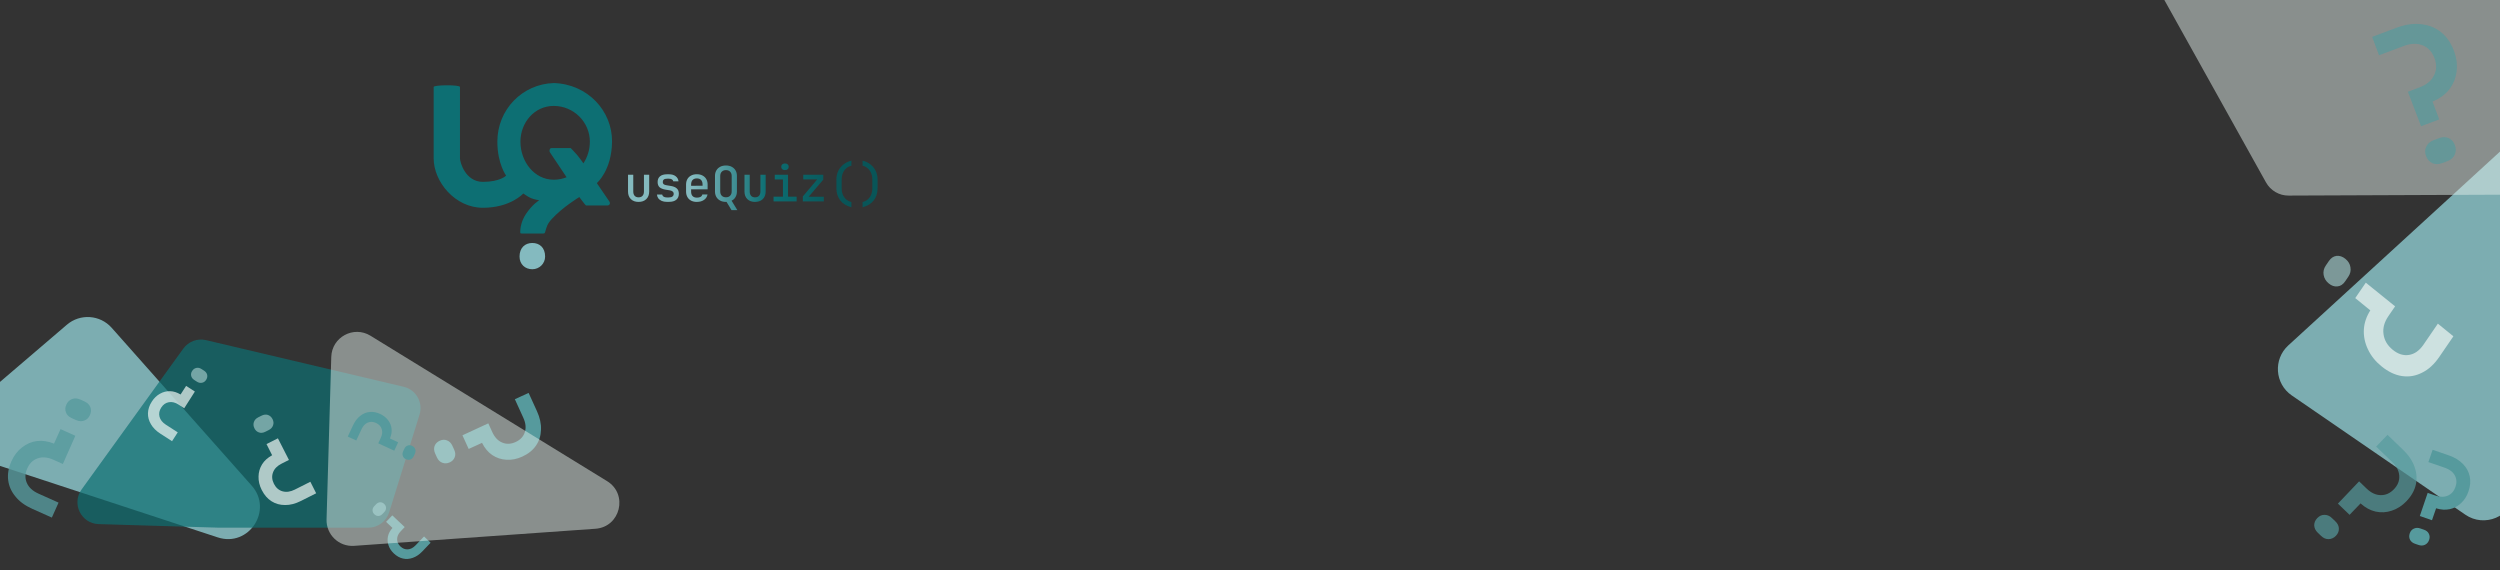 <svg width="5148" height="1174" viewBox="0 0 5148 1174" fill="none" xmlns="http://www.w3.org/2000/svg">
<rect x="0" y="0" width="5148" height="1174" fill="#333333" stroke="none"/>
<g clip-path="url(#clip0_189_102)">
<path d="M4719.26 814.323C4684.26 790.278 4680.75 739.917 4712.07 711.244L5192.82 271.122C5239.41 228.47 5313.54 269.335 5302.34 331.5L5178.88 1017.09C5170.39 1064.26 5116.05 1086.93 5076.55 1059.8L4719.26 814.323Z" fill="#84BABF" fill-opacity="0.9"/>
<path d="M4982.9 1062.58L4999.09 1014.92L5015.12 1020.46C5024.8 1023.8 5033.29 1023.84 5040.59 1020.57C5048.05 1017.35 5053.28 1011.41 5056.28 1002.73C5059.28 994.044 5058.84 986.135 5054.95 978.998C5051.07 971.861 5044.28 966.619 5034.6 963.273L5000.54 951.503L5009.28 926.21L5042.59 937.72C5054.77 941.932 5064.43 947.792 5071.55 955.299C5078.9 962.698 5083.61 971.241 5085.68 980.927C5087.76 990.614 5086.89 1000.97 5083.08 1011.99C5079.68 1021.84 5074.56 1029.88 5067.73 1036.12C5061.07 1042.41 5053.29 1046.54 5044.39 1048.51C5035.71 1050.37 5026.38 1049.77 5016.42 1046.7L5007.94 1071.24L4982.9 1062.58ZM4972.97 1119.71C4968.13 1118.03 4964.69 1115.26 4962.67 1111.38C4960.7 1107.34 4960.53 1102.98 4962.14 1098.3C4963.76 1093.63 4966.56 1090.39 4970.54 1088.59C4974.59 1086.63 4979.03 1086.48 4983.87 1088.15L4991.38 1090.75C4996.39 1092.48 4999.8 1095.34 5001.6 1099.32C5003.45 1103.14 5003.6 1107.31 5002.05 1111.81C5000.43 1116.49 4997.6 1119.81 4993.56 1121.77C4989.51 1123.74 4985.07 1123.89 4980.23 1122.21L4972.97 1119.71Z" fill="#569A9D"/>
<path d="M4814.25 1037.04L4857.88 991.21L4873.24 1005.99C4882.52 1014.91 4892.19 1019.44 4902.24 1019.56C4912.45 1019.83 4921.56 1015.81 4929.57 1007.49C4937.57 999.165 4941.24 989.908 4940.57 979.715C4939.9 969.521 4934.93 959.961 4925.65 951.033L4893 919.633L4916.32 895.392L4948.24 926.099C4959.92 937.336 4967.85 949.116 4972.01 961.44C4976.49 973.758 4977.36 985.989 4974.61 998.133C4971.86 1010.28 4965.41 1021.63 4955.25 1032.19C4946.17 1041.63 4936.08 1048.11 4925 1051.62C4914.08 1055.29 4903.02 1055.89 4891.83 1053.44C4880.95 1050.98 4870.63 1045.37 4860.88 1036.61L4838.26 1060.13L4814.25 1037.04ZM4772.78 1096.97C4768.14 1092.5 4765.69 1087.53 4765.43 1082.04C4765.32 1076.38 4767.42 1071.32 4771.73 1066.84C4776.04 1062.36 4780.94 1060.14 4786.44 1060.19C4792.09 1060.08 4797.24 1062.26 4801.88 1066.73L4809.08 1073.65C4813.88 1078.27 4816.25 1083.33 4816.2 1088.82C4816.3 1094.16 4814.28 1098.99 4810.12 1103.31C4805.81 1107.79 4800.83 1110.08 4795.18 1110.19C4789.53 1110.3 4784.39 1108.13 4779.74 1103.66L4772.78 1096.97Z" fill="#569A9D" fill-opacity="0.7"/>
<path d="M4712.63 402.74C4693.33 402.82 4675.51 392.401 4666.11 375.541L4340.44 -208.855C4320.8 -244.097 4346.17 -287.486 4386.52 -287.654L5055.52 -290.438C5074.83 -290.518 5092.65 -280.099 5102.04 -263.238L5427.71 321.157C5447.35 356.399 5421.98 399.789 5381.64 399.957L4712.63 402.74Z" fill="#E0EDE9" fill-opacity="0.5"/>
<path d="M4985.42 259.913L4958.32 188.906L4982.29 179.905C4996.77 174.467 5006.67 166.332 5012 155.499C5017.58 144.572 5017.94 132.618 5013.06 119.637C5008.19 106.655 5000.05 97.889 4988.66 93.338C4977.26 88.787 4964.33 89.231 4949.85 94.669L4898.92 113.795L4884.72 75.975L4934.52 57.27C4952.74 50.425 4969.61 47.936 4985.12 49.801C5000.79 51.322 5014.5 56.715 5026.24 65.978C5037.98 75.242 5046.94 88.112 5053.13 104.588C5058.66 119.317 5060.46 133.595 5058.53 147.423C5056.86 161.156 5051.79 173.456 5043.34 184.322C5035.04 194.844 5023.62 203.121 5009.08 209.152L5022.86 245.849L4985.42 259.913ZM5028.9 335.874C5021.66 338.593 5015 338.674 5008.91 336.118C5002.73 333.312 4998.33 328.414 4995.7 321.424C4993.08 314.435 4993.21 307.974 4996.11 302.042C4998.92 295.861 5003.94 291.411 5011.18 288.692L5022.41 284.473C5029.9 281.66 5036.61 281.703 5042.55 284.603C5048.38 287.253 5052.57 291.948 5055.1 298.689C5057.72 305.678 5057.63 312.264 5054.83 318.445C5052.02 324.626 5047 329.076 5039.76 331.796L5028.9 335.874Z" fill="#569A9D" fill-opacity="0.7"/>
<path d="M137.729 668.657C165.077 645.269 206.12 648.1 229.999 675.02L518.338 1000.09C563.045 1050.49 512.385 1127.61 448.374 1106.59L-34.636 948.001C-83.536 931.945 -96.058 868.585 -56.943 835.134L137.729 668.657Z" fill="#84BABF" fill-opacity="0.9"/>
<path d="M377.427 717.863C388.074 703.116 406.552 696.229 424.253 700.409L831.278 796.517C856.663 802.511 871.651 828.764 863.908 853.672L801.329 1054.97C795.479 1073.79 778.064 1086.61 758.358 1086.61L450.793 1086.61L203.167 1079.23C167.088 1078.15 146.895 1037.17 168.024 1007.9L377.427 717.863Z" fill="#0D6F73" fill-opacity="0.7"/>
<g opacity="0.7">
<path fill-rule="evenodd" clip-rule="evenodd" d="M426.596 771.744C425.749 768.304 423.581 765.459 420.092 763.211L414.859 759.838C411.37 757.59 407.845 756.85 404.284 757.62C400.723 758.39 397.857 760.459 395.686 763.828C393.593 767.076 392.91 770.381 393.637 773.745C394.286 777.228 396.416 780.133 400.025 782.459L405.438 785.948C408.927 788.196 412.452 788.936 416.013 788.166C419.497 787.516 422.324 785.507 424.495 782.139C426.666 778.77 427.366 775.305 426.596 771.744Z" fill="#9BC3C3"/>
<path d="M401.287 806.259L379.371 840.662L367.822 833.218C360.844 828.721 354.169 827.058 347.795 828.229C341.302 829.322 336.039 832.997 332.007 839.253C327.975 845.508 326.803 851.819 328.49 858.185C330.176 864.55 334.509 869.981 341.486 874.478L366.028 890.295L354.282 908.521L330.281 893.053C321.499 887.393 315.027 880.923 310.865 873.643C306.505 866.406 304.441 858.776 304.674 850.753C304.906 842.73 307.581 834.749 312.699 826.809C317.273 819.711 322.847 814.364 329.421 810.769C335.875 807.095 342.795 805.341 350.182 805.504C357.371 805.71 364.592 807.98 371.845 812.314L383.242 794.629L401.287 806.259Z" fill="#EFF6F4"/>
</g>
<path d="M952.266 896.381L1005.5 871.748L1013.7 889.721C1018.65 900.58 1025.44 907.774 1034.07 911.303C1042.78 915.02 1052 914.656 1061.74 910.213C1071.47 905.77 1077.79 899.041 1080.69 890.026C1083.58 881.012 1082.56 871.076 1077.6 860.217L1060.17 822.024L1088.53 809.078L1105.58 846.429C1111.82 860.096 1114.63 872.951 1114.02 884.993C1113.68 897.138 1110.26 907.975 1103.75 917.506C1097.24 927.037 1087.81 934.622 1075.45 940.262C1064.4 945.303 1053.51 947.449 1042.76 946.699C1032.1 946.137 1022.36 942.89 1013.54 936.959C1005 931.131 998.021 922.779 992.605 911.903L965.083 924.464L952.266 896.381ZM896.093 933.896C893.615 928.466 893.198 923.34 894.843 918.518C896.674 913.61 900.212 909.959 905.454 907.567C910.696 905.174 915.677 904.937 920.398 906.854C925.306 908.686 928.999 912.316 931.477 917.746L935.322 926.171C937.886 931.787 938.209 936.956 936.292 941.677C934.561 946.312 931.169 949.784 926.114 952.091C920.872 954.483 915.797 954.764 910.889 952.932C905.981 951.1 902.288 947.469 899.81 942.04L896.093 933.896Z" fill="#569A9D"/>
<path d="M807.804 1061.25L833.358 1085.35L825.195 1093.92C820.263 1099.09 817.777 1104.47 817.736 1110.05C817.611 1115.72 819.868 1120.77 824.507 1125.19C829.146 1129.61 834.294 1131.62 839.951 1131.22C845.608 1130.83 850.902 1128.04 855.834 1122.87L873.181 1104.67L886.697 1117.55L869.733 1135.35C863.525 1141.86 857.006 1146.29 850.176 1148.63C843.349 1151.15 836.562 1151.66 829.813 1150.17C823.065 1148.67 816.747 1145.12 810.859 1139.51C805.595 1134.49 801.974 1128.91 799.996 1122.77C797.933 1116.72 797.568 1110.58 798.901 1104.36C800.237 1098.31 803.325 1092.57 808.164 1087.14L795.049 1074.64L807.804 1061.25ZM774.434 1038.39C776.9 1035.8 779.657 1034.43 782.704 1034.26C785.841 1034.19 788.658 1035.34 791.156 1037.72C793.654 1040.1 794.896 1042.82 794.882 1045.87C794.957 1049.01 793.762 1051.87 791.296 1054.46L787.47 1058.47C784.918 1061.15 782.117 1062.48 779.066 1062.47C776.104 1062.54 773.418 1061.42 771.009 1059.13C768.511 1056.75 767.225 1053.99 767.149 1050.85C767.074 1047.72 768.269 1044.85 770.735 1042.27L774.434 1038.39Z" fill="#569A9D"/>
<path d="M729.154 1123.99C697.875 1126.2 671.523 1100.92 672.434 1069.58L682.158 734.947C683.343 694.202 728.158 669.989 762.886 691.331L1250.15 990.782C1294.05 1017.76 1277.54 1085.17 1226.15 1088.8L729.154 1123.99Z" fill="#E0EDE9" fill-opacity="0.5"/>
<path d="M811.831 928.05L778.909 912.883L784.076 901.82C787.198 895.137 787.861 889.059 786.065 883.588C784.322 878.001 780.455 873.809 774.463 871.01C768.471 868.211 762.774 867.936 757.371 870.186C751.969 872.435 747.707 876.901 744.585 883.585L733.605 907.093L716.147 898.938L726.885 875.949C730.814 867.537 735.734 861.061 741.644 856.523C747.493 851.815 753.963 849.081 761.055 848.323C768.148 847.565 775.496 848.962 783.102 852.515C789.901 855.69 795.278 859.956 799.233 865.313C803.242 870.555 805.618 876.437 806.361 882.961C807.043 889.316 805.911 895.946 802.966 902.853L819.905 910.765L811.831 928.05ZM851.993 939.44C850.432 942.781 848.188 945.032 845.26 946.191C842.217 947.296 839.082 947.096 835.856 945.588C832.629 944.081 830.521 941.833 829.531 938.844C828.425 935.801 828.653 932.608 830.214 929.267L832.636 924.081C834.251 920.624 836.553 918.4 839.542 917.41C842.416 916.366 845.409 916.571 848.52 918.024C851.747 919.531 853.913 921.806 855.018 924.85C856.123 927.893 855.896 931.085 854.335 934.427L851.993 939.44Z" fill="#569A9D"/>
<path d="M155.139 897.333L129.466 955.45L109.937 946.699C98.137 941.413 87.468 940.419 77.929 943.717C68.187 946.925 60.946 953.818 56.206 964.396C51.466 974.975 51.142 984.967 55.233 994.373C59.324 1003.78 67.269 1011.12 79.069 1016.41L120.57 1035.01L106.761 1065.83L66.175 1047.64C51.324 1040.99 39.84 1032.54 31.722 1022.31C23.31 1012.19 18.342 1000.93 16.817 988.52C15.293 976.111 17.538 963.194 23.554 949.767C28.932 937.764 36.26 928.223 45.539 921.144C54.614 913.973 64.858 909.647 76.27 908.165C87.388 906.795 99.039 908.595 111.224 913.566L124.623 883.661L155.139 897.333ZM173.991 826.635C179.89 829.278 183.896 833.149 186.009 838.248C188.03 843.551 187.764 849.05 185.212 854.747C182.66 860.443 178.778 864.2 173.567 866.017C168.264 868.039 162.663 867.728 156.763 865.084L147.609 860.983C141.506 858.248 137.545 854.275 135.728 849.064C133.819 844.056 134.095 838.805 136.556 833.313C139.108 827.616 143.035 823.758 148.338 821.737C153.64 819.715 159.241 820.027 165.141 822.67L173.991 826.635Z" fill="#569A9D" fill-opacity="0.8"/>
<g opacity="0.7">
<path fill-rule="evenodd" clip-rule="evenodd" d="M551.554 854.407C547.394 853.163 543.042 853.685 538.5 855.972L531.686 859.403C527.143 861.69 524.172 864.953 522.772 869.192C521.372 873.431 521.776 877.743 523.984 882.129C526.114 886.358 529.18 889.134 533.184 890.456C537.266 891.935 541.657 891.492 546.356 889.126L553.405 885.577C557.947 883.29 560.919 880.027 562.319 875.788C563.797 871.706 563.433 867.471 561.225 863.085C559.016 858.7 555.793 855.807 551.554 854.407Z" fill="#9BC3C3"/>
<path d="M572.275 902.583L594.985 947.107L579.948 954.678C570.863 959.252 564.958 965.268 562.234 972.726C559.353 980.263 559.963 988.104 564.063 996.25C568.164 1004.39 574.1 1009.55 581.87 1011.73C589.641 1013.9 598.068 1012.7 607.154 1008.13L639.108 992.042L651.056 1015.77L619.806 1031.51C608.371 1037.26 597.517 1040.08 587.242 1039.95C576.89 1040.06 567.55 1037.49 559.222 1032.26C550.894 1027.03 544.128 1019.25 538.923 1008.91C534.27 999.665 532.088 990.456 532.376 981.279C532.508 972.181 534.955 963.782 539.718 956.083C544.403 948.619 551.287 942.404 560.371 937.438L548.779 914.412L572.275 902.583Z" fill="#EFF6F4"/>
</g>
<g opacity="0.7">
<path fill-rule="evenodd" clip-rule="evenodd" d="M4811.24 526.923C4805.05 527.808 4799.85 531.32 4795.65 537.459L4789.35 546.666C4785.15 552.805 4783.64 559.327 4784.83 566.233C4786.03 573.14 4789.58 579.001 4795.49 583.817C4801.19 588.462 4807.06 590.447 4813.11 589.773C4819.37 589.271 4824.68 585.845 4829.02 579.495L4835.54 569.97C4839.74 563.832 4841.25 557.31 4840.05 550.403C4839.07 543.669 4835.63 537.894 4829.72 533.077C4823.81 528.261 4817.65 526.209 4811.24 526.923Z" fill="#9BC3C3"/>
<path d="M4871.64 582.08L4932.01 630.788L4918.11 651.108C4909.71 663.384 4906.39 675.681 4908.15 687.999C4909.77 700.528 4916.07 711.265 4927.04 720.21C4938.02 729.155 4949.24 732.696 4960.71 730.831C4972.18 728.967 4982.11 721.897 4990.51 709.62L5020.06 666.44L5052.04 692.501L5023.14 734.729C5012.57 750.18 5000.67 761.087 4987.44 767.449C4974.27 774.195 4960.52 776.509 4946.19 774.39C4931.86 772.272 4917.73 765.536 4903.8 754.183C4891.34 744.034 4882.07 732.357 4875.98 719.152C4869.75 706.16 4866.97 692.684 4867.65 678.726C4868.39 665.152 4872.82 651.949 4880.94 639.117L4849.91 613.83L4871.64 582.08Z" fill="#EFF6F4"/>
</g>
<path fill-rule="evenodd" clip-rule="evenodd" d="M893 179.095C893.001 174.68 947.158 174.312 947.158 179.095V325.917C947.158 334.381 958.579 374.49 994.316 374.49C1030.05 374.49 1042.21 361.611 1042.21 361.611C1042.21 361.611 1024.16 337.324 1024.16 291.696C1024.16 225.46 1075.56 173.114 1140.21 171C1210.4 173.114 1260.88 228.678 1260.31 291.696C1259.79 350.939 1229 377.066 1229 377.066L1255.16 415.487C1255.16 415.487 1257 418.279 1255.16 420.855C1253.68 422.927 1251.47 423.063 1251.47 423.063H1206.53C1205.79 423.063 1192.89 405.768 1192.89 405.768C1192.89 405.768 1158.26 426.742 1136.16 451.028C1126.25 461.918 1125.92 466.874 1122.5 477.891C1122.07 479.27 1121.66 479.86 1121.42 480.098C1120.67 480.834 1118.84 480.834 1118.84 480.834H1074.26C1074.26 480.834 1072.48 480.834 1072.05 480.466C1071.77 480.221 1071.2 479.635 1071.23 477.523C1071.33 471.116 1072.76 456.313 1082.74 441.093C1096 420.855 1110.37 412.391 1110.37 412.391C1110.37 412.391 1099.82 410.706 1093.42 407.975C1087.02 405.245 1077.58 398.408 1077.58 398.408C1077.58 398.408 1051.42 427.846 994.316 427.846C937.211 427.846 893 374.49 893 325.917C893 268.58 892.999 210.005 893 179.095ZM1071.68 291.696C1071.68 252.447 1100.42 218.101 1140.21 218.101C1181.11 218.101 1214.63 251.218 1214.63 291.696C1214.63 308.076 1209.78 323.553 1201.37 336.359C1201.37 336.359 1194.32 326.164 1189.21 320.03C1184.1 313.895 1175.21 304.943 1175.21 304.943H1135.42C1134.68 304.943 1132.4 305.311 1131.74 308.622C1131.07 311.934 1132.47 313.774 1132.47 313.774L1166.74 365.003C1158.56 368.272 1149.63 370.074 1140.21 370.074C1100.42 370.074 1071.68 332.909 1071.68 291.696Z" fill="#0D6F73"/>
<path d="M1096 500.337C1111.05 500.239 1122.5 509.904 1122.5 528.303C1122.5 542.827 1110.54 554.524 1096 554.429C1081.55 554.335 1069.84 544.494 1069.84 528.303C1069.84 510.272 1081.04 500.434 1096 500.337Z" fill="#84BABF"/>
<path d="M1314.92 415.772C1308.32 415.772 1303.06 413.872 1299.12 410.072C1295.19 406.206 1293.22 400.972 1293.22 394.372V359.772H1304.02V394.372C1304.02 398.172 1304.99 401.139 1306.92 403.272C1308.86 405.339 1311.52 406.372 1314.92 406.372C1318.39 406.372 1321.09 405.339 1323.02 403.272C1325.02 401.139 1326.02 398.172 1326.02 394.372V359.772H1336.82V394.372C1336.82 400.972 1334.82 406.206 1330.82 410.072C1326.89 413.872 1321.59 415.772 1314.92 415.772ZM1373.08 415.672C1369.15 415.672 1365.68 415.039 1362.68 413.772C1359.75 412.506 1357.42 410.772 1355.68 408.572C1354.02 406.306 1353.05 403.639 1352.78 400.572H1363.58C1363.85 402.372 1364.82 403.839 1366.48 404.972C1368.15 406.039 1370.35 406.572 1373.08 406.572H1377.38C1380.65 406.572 1383.12 405.906 1384.78 404.572C1386.45 403.239 1387.28 401.472 1387.28 399.272C1387.28 397.139 1386.52 395.472 1384.98 394.272C1383.52 393.006 1381.32 392.172 1378.38 391.772L1371.28 390.672C1365.42 389.739 1361.08 388.072 1358.28 385.672C1355.55 383.206 1354.18 379.572 1354.18 374.772C1354.18 369.706 1355.82 365.806 1359.08 363.072C1362.42 360.272 1367.32 358.872 1373.78 358.872H1377.58C1383.32 358.872 1387.88 360.206 1391.28 362.872C1394.75 365.472 1396.72 368.972 1397.18 373.372H1386.38C1386.12 371.772 1385.22 370.472 1383.68 369.472C1382.22 368.472 1380.18 367.972 1377.58 367.972H1373.78C1370.65 367.972 1368.35 368.572 1366.88 369.772C1365.48 370.906 1364.78 372.606 1364.78 374.872C1364.78 376.872 1365.42 378.372 1366.68 379.372C1367.95 380.372 1369.92 381.072 1372.58 381.472L1379.88 382.672C1386.08 383.539 1390.62 385.272 1393.48 387.872C1396.42 390.406 1397.88 394.106 1397.88 398.972C1397.88 404.239 1396.15 408.339 1392.68 411.272C1389.28 414.206 1384.18 415.672 1377.38 415.672H1373.08ZM1434.94 415.772C1430.48 415.772 1426.54 414.906 1423.14 413.172C1419.81 411.372 1417.24 408.872 1415.44 405.672C1413.64 402.472 1412.74 398.739 1412.74 394.472V380.072C1412.74 375.739 1413.64 372.006 1415.44 368.872C1417.24 365.672 1419.81 363.206 1423.14 361.472C1426.54 359.672 1430.48 358.772 1434.94 358.772C1439.48 358.772 1443.41 359.672 1446.74 361.472C1450.08 363.206 1452.64 365.672 1454.44 368.872C1456.24 372.006 1457.14 375.739 1457.14 380.072V389.872H1423.14V394.472C1423.14 398.539 1424.14 401.639 1426.14 403.772C1428.21 405.906 1431.18 406.972 1435.04 406.972C1438.18 406.972 1440.71 406.439 1442.64 405.372C1444.58 404.239 1445.78 402.606 1446.24 400.472H1456.94C1456.14 405.139 1453.74 408.872 1449.74 411.672C1445.74 414.406 1440.81 415.772 1434.94 415.772ZM1446.74 383.372V379.972C1446.74 375.972 1445.74 372.872 1443.74 370.672C1441.74 368.472 1438.81 367.372 1434.94 367.372C1431.14 367.372 1428.21 368.472 1426.14 370.672C1424.14 372.872 1423.14 376.006 1423.14 380.072V382.572L1447.54 382.472L1446.74 383.372ZM1506.4 432.772L1495.6 414.872L1497.2 415.672C1496.94 415.672 1496.6 415.672 1496.2 415.672C1495.8 415.739 1495.37 415.772 1494.9 415.772C1490.37 415.772 1486.4 414.872 1483 413.072C1479.6 411.272 1476.97 408.772 1475.1 405.572C1473.24 402.306 1472.3 398.506 1472.3 394.172V362.372C1472.3 357.972 1473.24 354.172 1475.1 350.972C1476.97 347.772 1479.6 345.272 1483 343.472C1486.4 341.672 1490.37 340.772 1494.9 340.772C1499.5 340.772 1503.47 341.672 1506.8 343.472C1510.2 345.272 1512.84 347.772 1514.7 350.972C1516.57 354.172 1517.5 357.972 1517.5 362.372V394.172C1517.5 398.572 1516.54 402.439 1514.6 405.772C1512.74 409.106 1510.04 411.606 1506.5 413.272L1518.4 432.772H1506.4ZM1494.9 406.272C1498.57 406.272 1501.44 405.172 1503.5 402.972C1505.64 400.772 1506.7 397.839 1506.7 394.172V362.372C1506.7 358.639 1505.64 355.706 1503.5 353.572C1501.44 351.372 1498.57 350.272 1494.9 350.272C1491.3 350.272 1488.44 351.372 1486.3 353.572C1484.17 355.706 1483.1 358.639 1483.1 362.372V394.172C1483.1 397.839 1484.14 400.772 1486.2 402.972C1488.34 405.172 1491.24 406.272 1494.9 406.272ZM1554.77 415.772C1548.17 415.772 1542.9 413.872 1538.97 410.072C1535.03 406.206 1533.07 400.972 1533.07 394.372V359.772H1543.87V394.372C1543.87 398.172 1544.83 401.139 1546.77 403.272C1548.7 405.339 1551.37 406.372 1554.77 406.372C1558.23 406.372 1560.93 405.339 1562.87 403.272C1564.87 401.139 1565.87 398.172 1565.87 394.372V359.772H1576.67V394.372C1576.67 400.972 1574.67 406.206 1570.67 410.072C1566.73 413.872 1561.43 415.772 1554.77 415.772ZM1592.93 414.772V404.972H1612.23V369.572H1595.43V359.772H1622.73V404.972H1640.43V414.772H1592.93ZM1616.43 350.272C1614.09 350.272 1612.23 349.672 1610.83 348.472C1609.43 347.206 1608.73 345.539 1608.73 343.472C1608.73 341.339 1609.43 339.672 1610.83 338.472C1612.23 337.206 1614.09 336.572 1616.43 336.572C1618.76 336.572 1620.63 337.206 1622.03 338.472C1623.43 339.672 1624.13 341.339 1624.13 343.472C1624.13 345.539 1623.43 347.206 1622.03 348.472C1620.63 349.672 1618.76 350.272 1616.43 350.272ZM1653.19 414.772V404.572L1682.89 369.372H1654.09V359.772H1695.29V369.972L1665.19 405.172H1696.39V414.772H1653.19ZM1753.25 426.772C1743.45 424.306 1735.85 419.672 1730.45 412.872C1725.05 406.006 1722.35 397.639 1722.35 387.772V369.772C1722.35 363.306 1723.58 357.439 1726.05 352.172C1728.58 346.906 1732.15 342.439 1736.75 338.772C1741.42 335.039 1746.92 332.372 1753.25 330.772V341.172C1749.12 342.172 1745.55 344.006 1742.55 346.672C1739.55 349.272 1737.22 352.539 1735.55 356.472C1733.95 360.406 1733.15 364.839 1733.15 369.772V387.772C1733.15 392.572 1733.95 396.939 1735.55 400.872C1737.22 404.806 1739.55 408.072 1742.55 410.672C1745.55 413.206 1749.12 414.972 1753.25 415.972V426.772ZM1776.21 426.772V415.972C1780.34 414.972 1783.91 413.206 1786.91 410.672C1789.91 408.072 1792.21 404.806 1793.81 400.872C1795.48 396.939 1796.31 392.572 1796.31 387.772V369.772C1796.31 364.839 1795.48 360.406 1793.81 356.472C1792.21 352.539 1789.91 349.272 1786.91 346.672C1783.91 344.006 1780.34 342.172 1776.21 341.172V330.772C1782.61 332.372 1788.11 335.039 1792.71 338.772C1797.31 342.439 1800.84 346.906 1803.31 352.172C1805.84 357.439 1807.11 363.306 1807.11 369.772V387.772C1807.11 397.639 1804.41 406.006 1799.01 412.872C1793.61 419.672 1786.01 424.306 1776.21 426.772Z" fill="url(#paint0_linear_189_102)"/>
</g>
<defs>
<linearGradient id="paint0_linear_189_102" x1="1425.18" y1="383.659" x2="1731.82" y2="383.659" gradientUnits="userSpaceOnUse">
<stop stop-color="#84BABF"/>
<stop offset="0.5" stop-color="#0D6F73"/>
<stop offset="1" stop-color="#085558"/>
</linearGradient>
<clipPath id="clip0_189_102">
<rect width="5148" height="1174" fill="white"/>
</clipPath>
</defs>
</svg>
